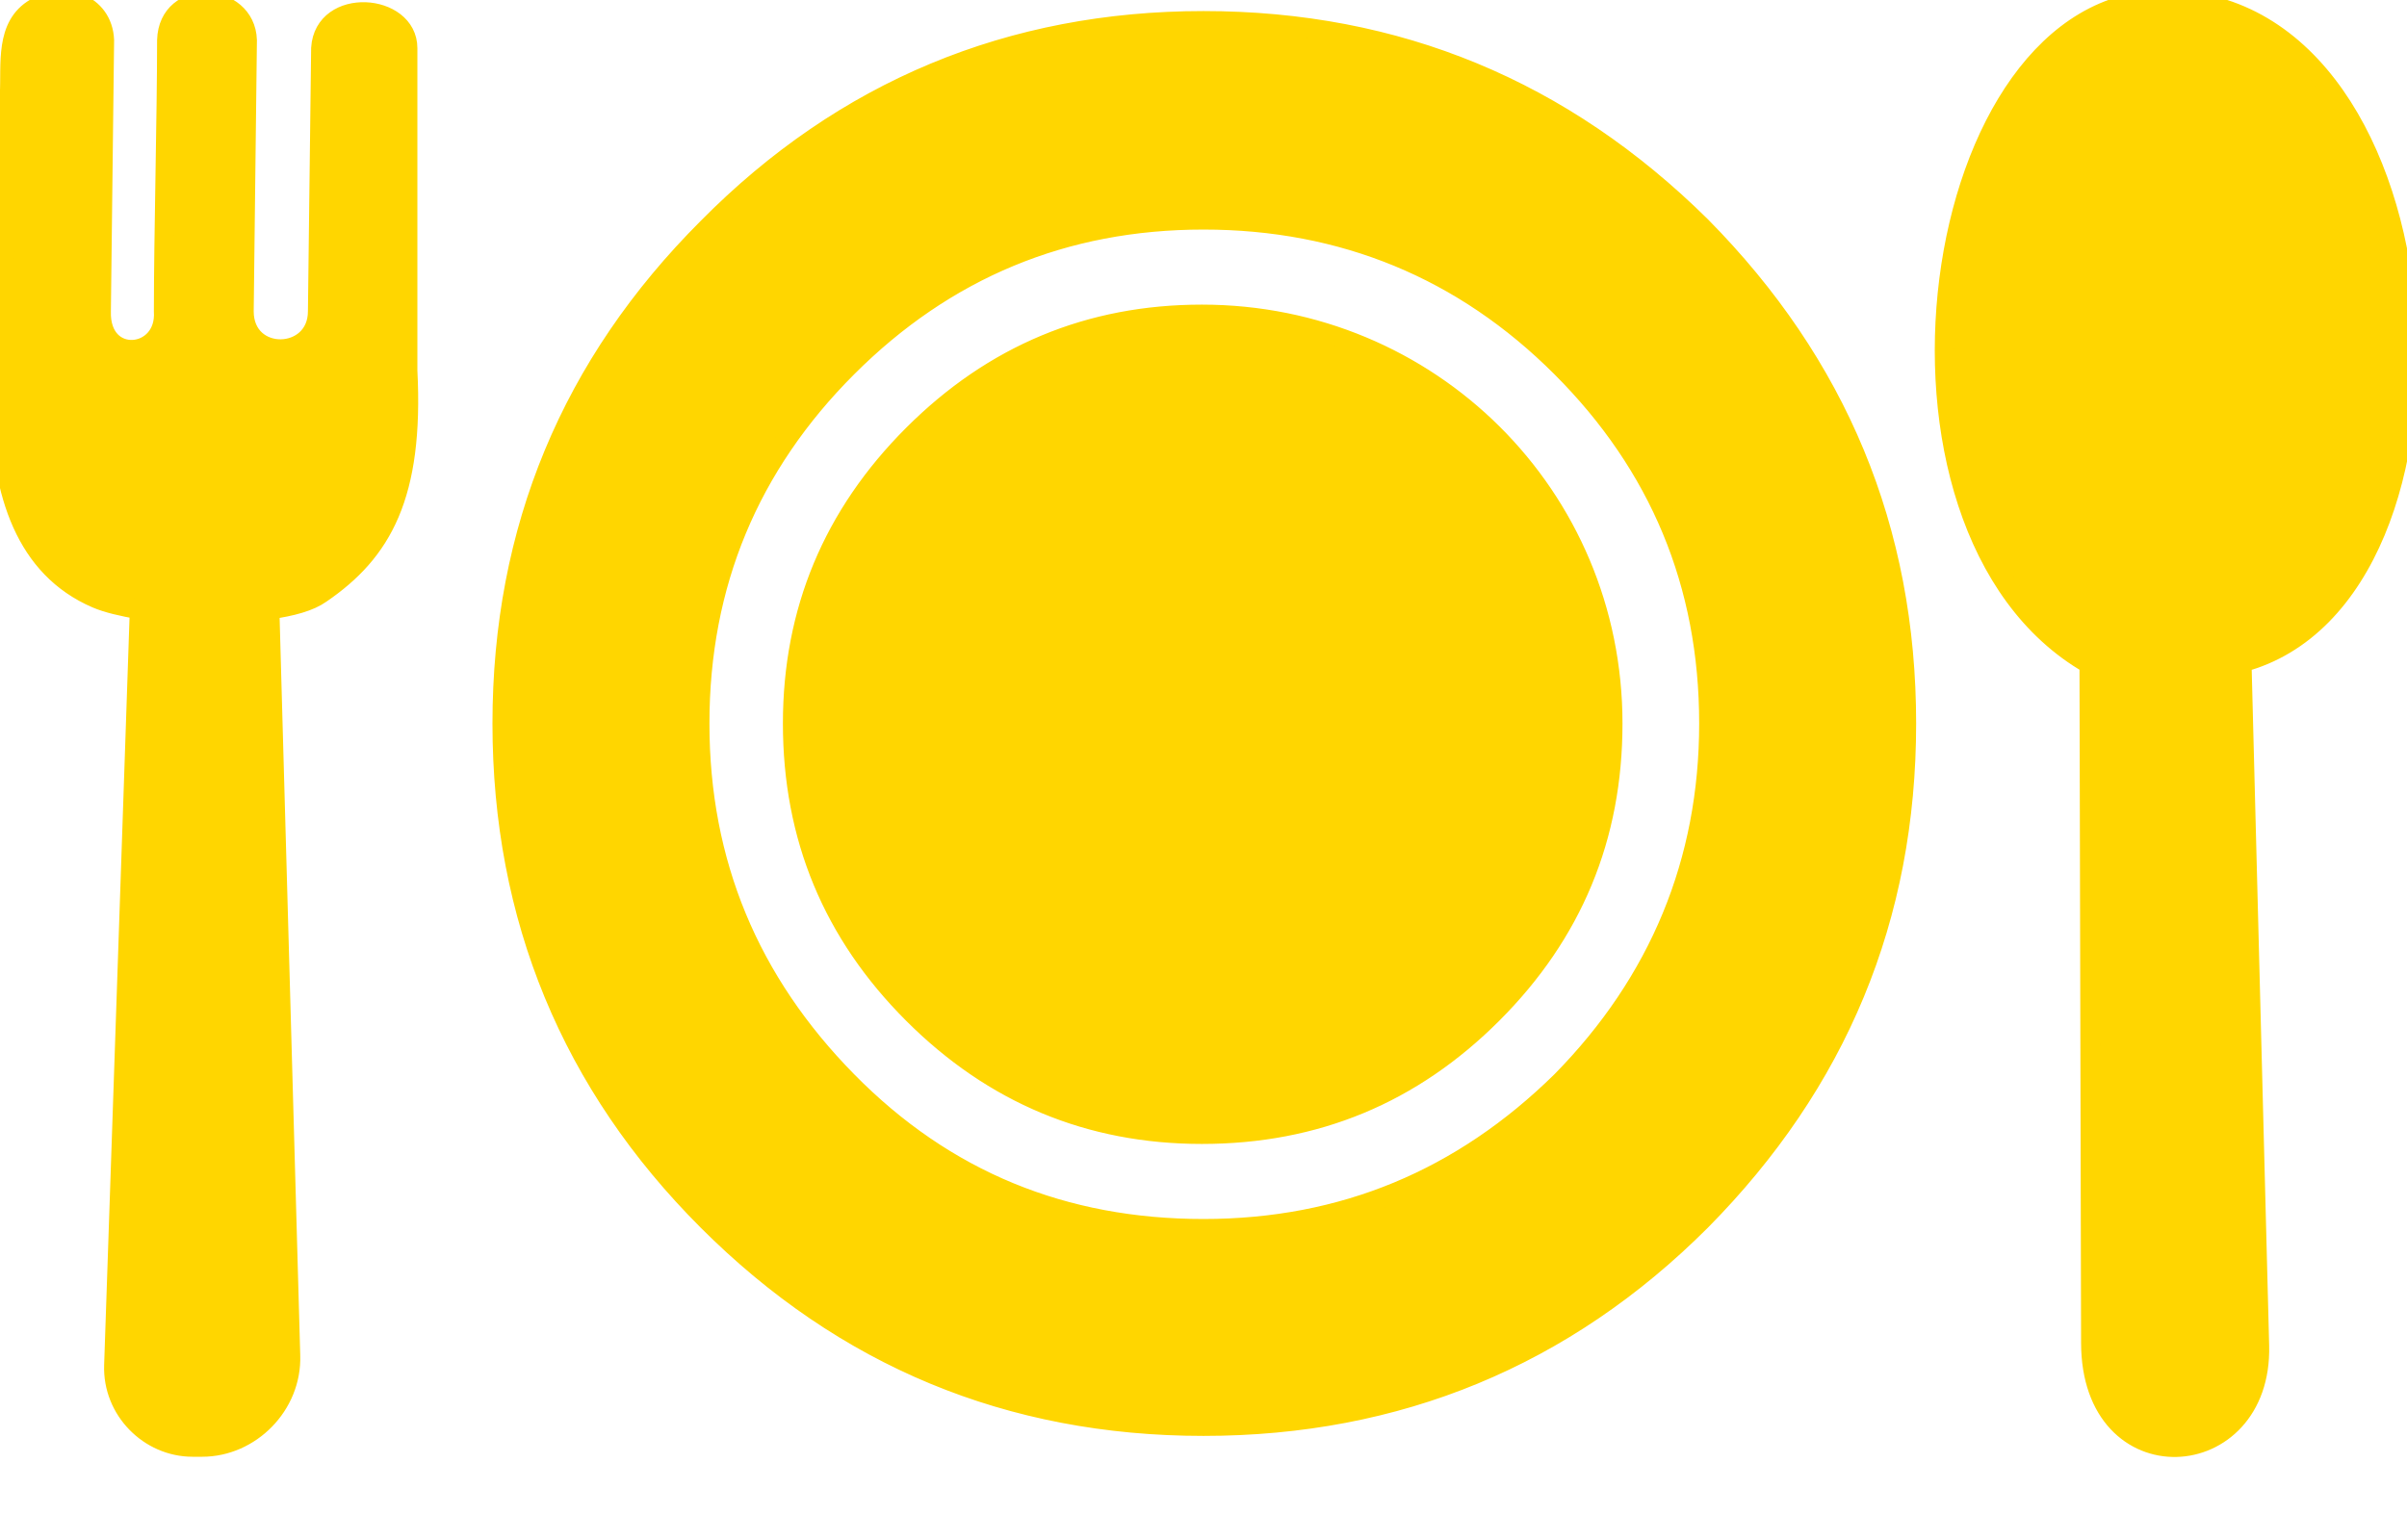 <?xml version="1.0" encoding="utf-8"?>
<!-- Generator: Adobe Illustrator 24.0.2, SVG Export Plug-In . SVG Version: 6.00 Build 0)  -->
<svg version="1.1" id="Layer_1" xmlns="http://www.w3.org/2000/svg" xmlns:xlink="http://www.w3.org/1999/xlink" x="0px" y="0px"
	 viewBox="0 0 150 96" style="enable-background:new 0 0 150 96;" xml:space="preserve">
<style type="text/css">
	.st0{fill-rule:evenodd;clip-rule:evenodd;fill:#FFD600;stroke:#FFD600;stroke-width:1.221;stroke-miterlimit:4.883;}
</style>
<g id="SVGRepo_bgCarrier">
</g>
<g id="SVGRepo_tracerCarrier">
</g>
<g id="SVGRepo_iconCarrier">
	<g>
		<path class="st0" d="M118.8,45.1c0,12.1-4.3,22.4-12.8,31c-8.5,8.5-18.9,12.8-31,12.8c-12.1,0-22.4-4.3-30.9-12.8
			c-8.5-8.5-12.8-18.9-12.8-31c0-12.1,4.3-22.4,12.8-30.9C52.6,5.6,63,1.3,75,1.3c12.1,0,22.4,4.3,31,12.8
			C114.5,22.7,118.8,33,118.8,45.1L118.8,45.1L118.8,45.1L118.8,45.1z M20,37c3.8-2.6,5.8-6.1,5.4-13.9V3c0-2.8-5.2-3.2-5.4,0
			l-0.2,16.4c0,3.1-4.6,3.2-4.6,0l0.2-16.9c-0.1-3-4.9-3.3-5,0c0,4.7-0.2,12.2-0.2,16.9c0.2,3-4,3.4-3.9,0L6.5,2.5
			c-0.1-2.3-2.6-3.1-4.3-2C0.3,1.6,0.7,4,0.6,5.9L0,25.2c0.1,5.6,1.6,10.2,6,12.1c0.7,0.3,1.6,0.5,2.7,0.7L7.1,85.1
			C7,87.9,9.3,90.2,12,90.2h0.6c3,0,5.6-2.6,5.5-5.7L16.8,38C18.2,37.8,19.3,37.5,20,37L20,37z M130.3,83.7l-0.1-42.3
			C115.4,32.9,120.1-0.2,135,0c18,0.2,20.2,37.2,4.7,41.3l1.1,42.6C141,92,130.3,92.7,130.3,83.7L130.3,83.7z M100.5,45.1
			c0,7.1-2.5,13.1-7.5,18.1c-5,5-11,7.5-18.1,7.5c-7,0-13-2.5-18-7.5c-5-5-7.5-11-7.5-18.1c0-7,2.5-13,7.5-18c5-5,11-7.5,18-7.5
			C89.1,19.6,100.5,30.9,100.5,45.1L100.5,45.1L100.5,45.1z M106.5,45.1c0-8.7-3.1-16.1-9.2-22.2c-6.1-6.1-13.6-9.2-22.3-9.2
			c-8.7,0-16.1,3.1-22.2,9.2c-6.1,6.1-9.2,13.5-9.2,22.2c0,8.7,3.1,16.1,9.2,22.3c6.1,6.2,13.5,9.2,22.2,9.2
			c8.7,0,16.1-3.1,22.3-9.2C103.4,61.2,106.5,53.7,106.5,45.1L106.5,45.1L106.5,45.1L106.5,45.1z"/>
	</g>
</g>
</svg>
